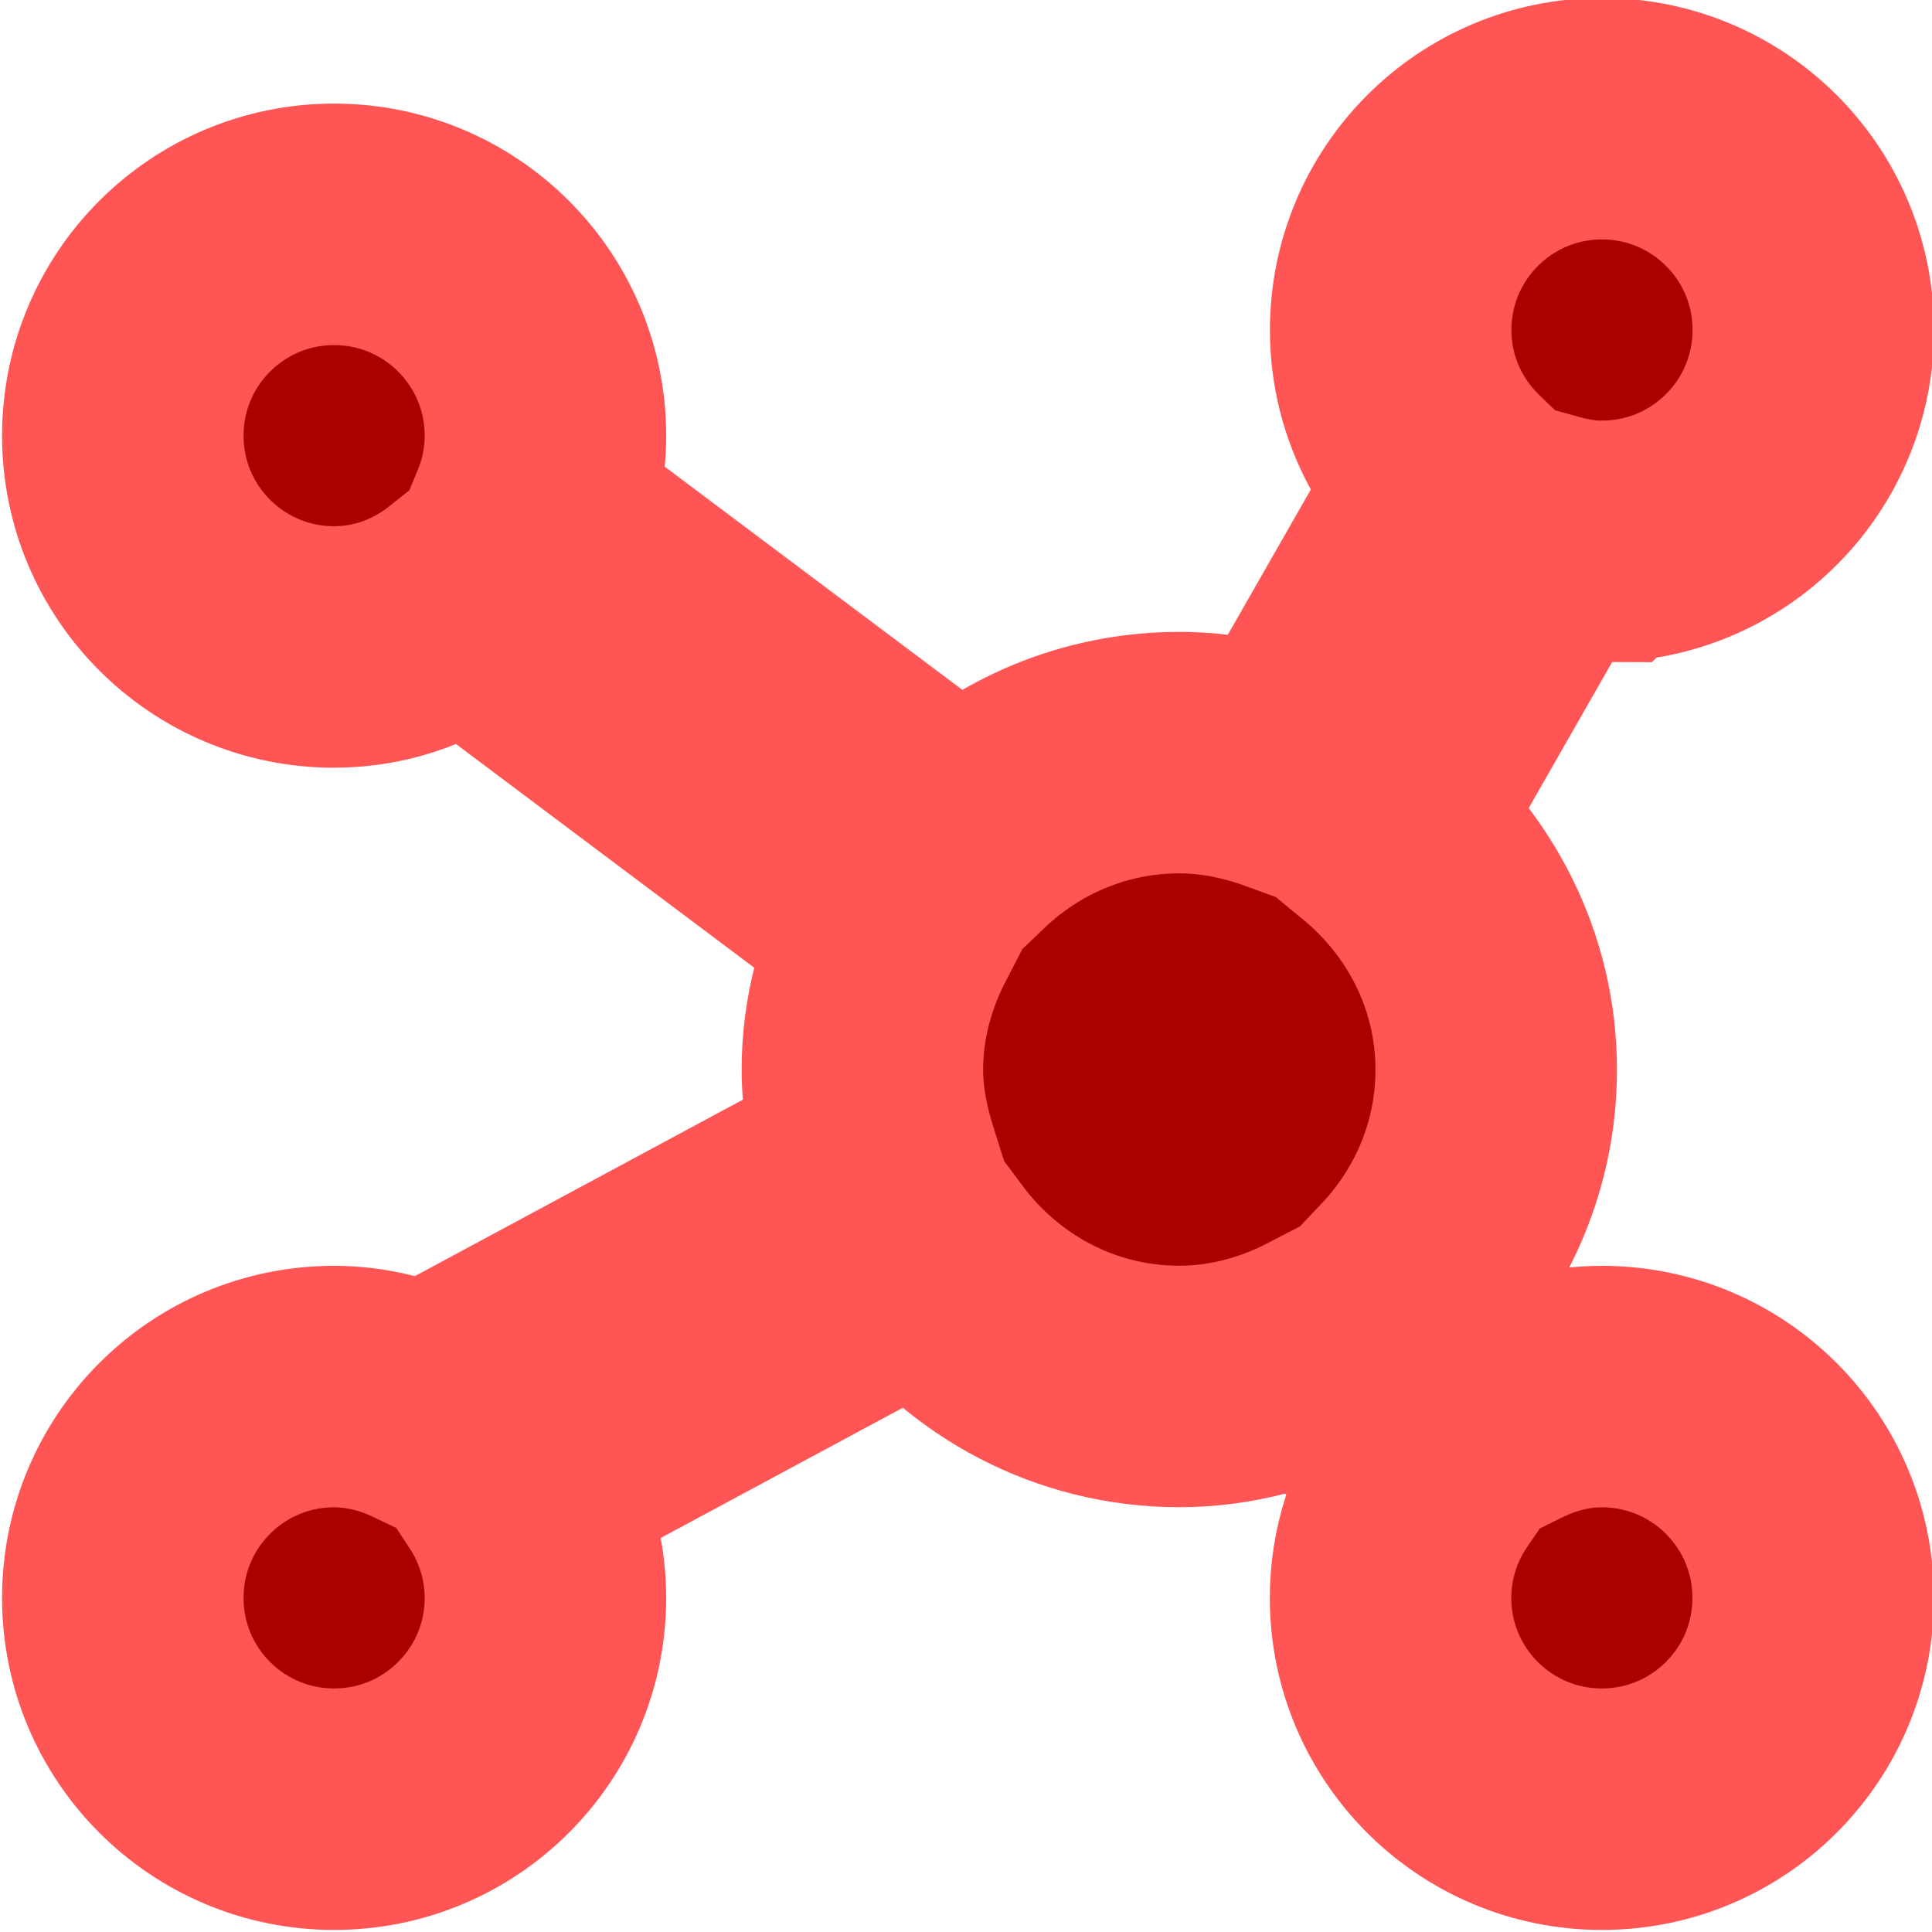 <?xml version="1.0" encoding="UTF-8" standalone="no"?>
<svg
   id="Layer_1_1_"
   version="1.1"
   viewBox="0 0 16 16"
   xml:space="preserve"
   sodipodi:docname="asbru_cluster_manager_off.svg"
   inkscape:version="1.2.2 (b0a8486541, 2022-12-01)"
   width="16"
   height="16"
   xmlns:inkscape="http://www.inkscape.org/namespaces/inkscape"
   xmlns:sodipodi="http://sodipodi.sourceforge.net/DTD/sodipodi-0.dtd"
   xmlns="http://www.w3.org/2000/svg"
   xmlns:svg="http://www.w3.org/2000/svg"
   xmlns:rdf="http://www.w3.org/1999/02/22-rdf-syntax-ns#"
   xmlns:cc="http://creativecommons.org/ns#"
   xmlns:dc="http://purl.org/dc/elements/1.1/"><defs
     id="defs7" /><sodipodi:namedview
     pagecolor="#ffffff"
     bordercolor="#666666"
     borderopacity="1"
     objecttolerance="10"
     gridtolerance="10"
     guidetolerance="10"
     inkscape:pageopacity="0"
     inkscape:pageshadow="2"
     inkscape:window-width="1920"
     inkscape:window-height="1018"
     id="namedview5"
     showgrid="false"
     inkscape:zoom="52.125"
     inkscape:cx="8"
     inkscape:cy="8.0095923"
     inkscape:window-x="1920"
     inkscape:window-y="34"
     inkscape:window-maximized="1"
     inkscape:current-layer="Layer_1_1_"
     inkscape:showpageshadow="2"
     inkscape:pagecheckerboard="0"
     inkscape:deskcolor="#d1d1d1" /><path
     d="m 13.267,4.483 c 0.967,0 1.75,-0.783 1.75,-1.75 0,-0.967 -0.783,-1.75 -1.75,-1.75 -0.967,0 -1.75,0.783 -1.75,1.75 0,0.492 0.204,0.935 0.53,1.252 l -1.381,2.416 c -0.282,-0.103 -0.582,-0.168 -0.9,-0.168 -0.7,0 -1.333,0.278 -1.803,0.725 L 4.384,4.274 c 0.085,-0.206 0.133,-0.43 0.133,-0.666 0,-0.967 -0.783,-1.75 -1.75,-1.75 -0.967,0 -1.75,0.783 -1.75,1.75 0,0.967 0.783,1.75 1.75,1.75 0.413,0 0.787,-0.149 1.087,-0.388 l 3.589,2.692 c -0.186,0.36 -0.301,0.762 -0.301,1.195 0,0.274 0.054,0.534 0.132,0.782 L 3.519,11.659 C 3.29,11.55 3.037,11.483 2.767,11.483 c -0.967,0 -1.75,0.783 -1.75,1.75 0,0.967 0.783,1.75 1.75,1.75 0.967,0 1.75,-0.783 1.75,-1.75 0,-0.355 -0.108,-0.685 -0.29,-0.962 l 3.441,-1.851 c 0.479,0.641 1.236,1.062 2.098,1.062 0.436,0 0.841,-0.116 1.203,-0.304 l 0.855,1.065 c -0.193,0.282 -0.308,0.622 -0.308,0.99 0,0.967 0.783,1.75 1.75,1.75 0.967,0 1.75,-0.783 1.75,-1.75 0,-0.967 -0.783,-1.75 -1.75,-1.75 -0.281,0 -0.542,0.073 -0.778,0.19 l -0.817,-1.018 c 0.444,-0.47 0.72,-1.099 0.72,-1.796 0,-0.817 -0.382,-1.538 -0.967,-2.019 l 1.385,-2.424 c 0.146,0.04 0.297,0.068 0.457,0.068 z"
     id="path2"
     style="fill:#aa0000;stroke:#ff5555;stroke-width:2;stroke-miterlimit:4;stroke-dasharray:none;stroke-opacity:1"
     inkscape:connector-curvature="0" /></svg>

